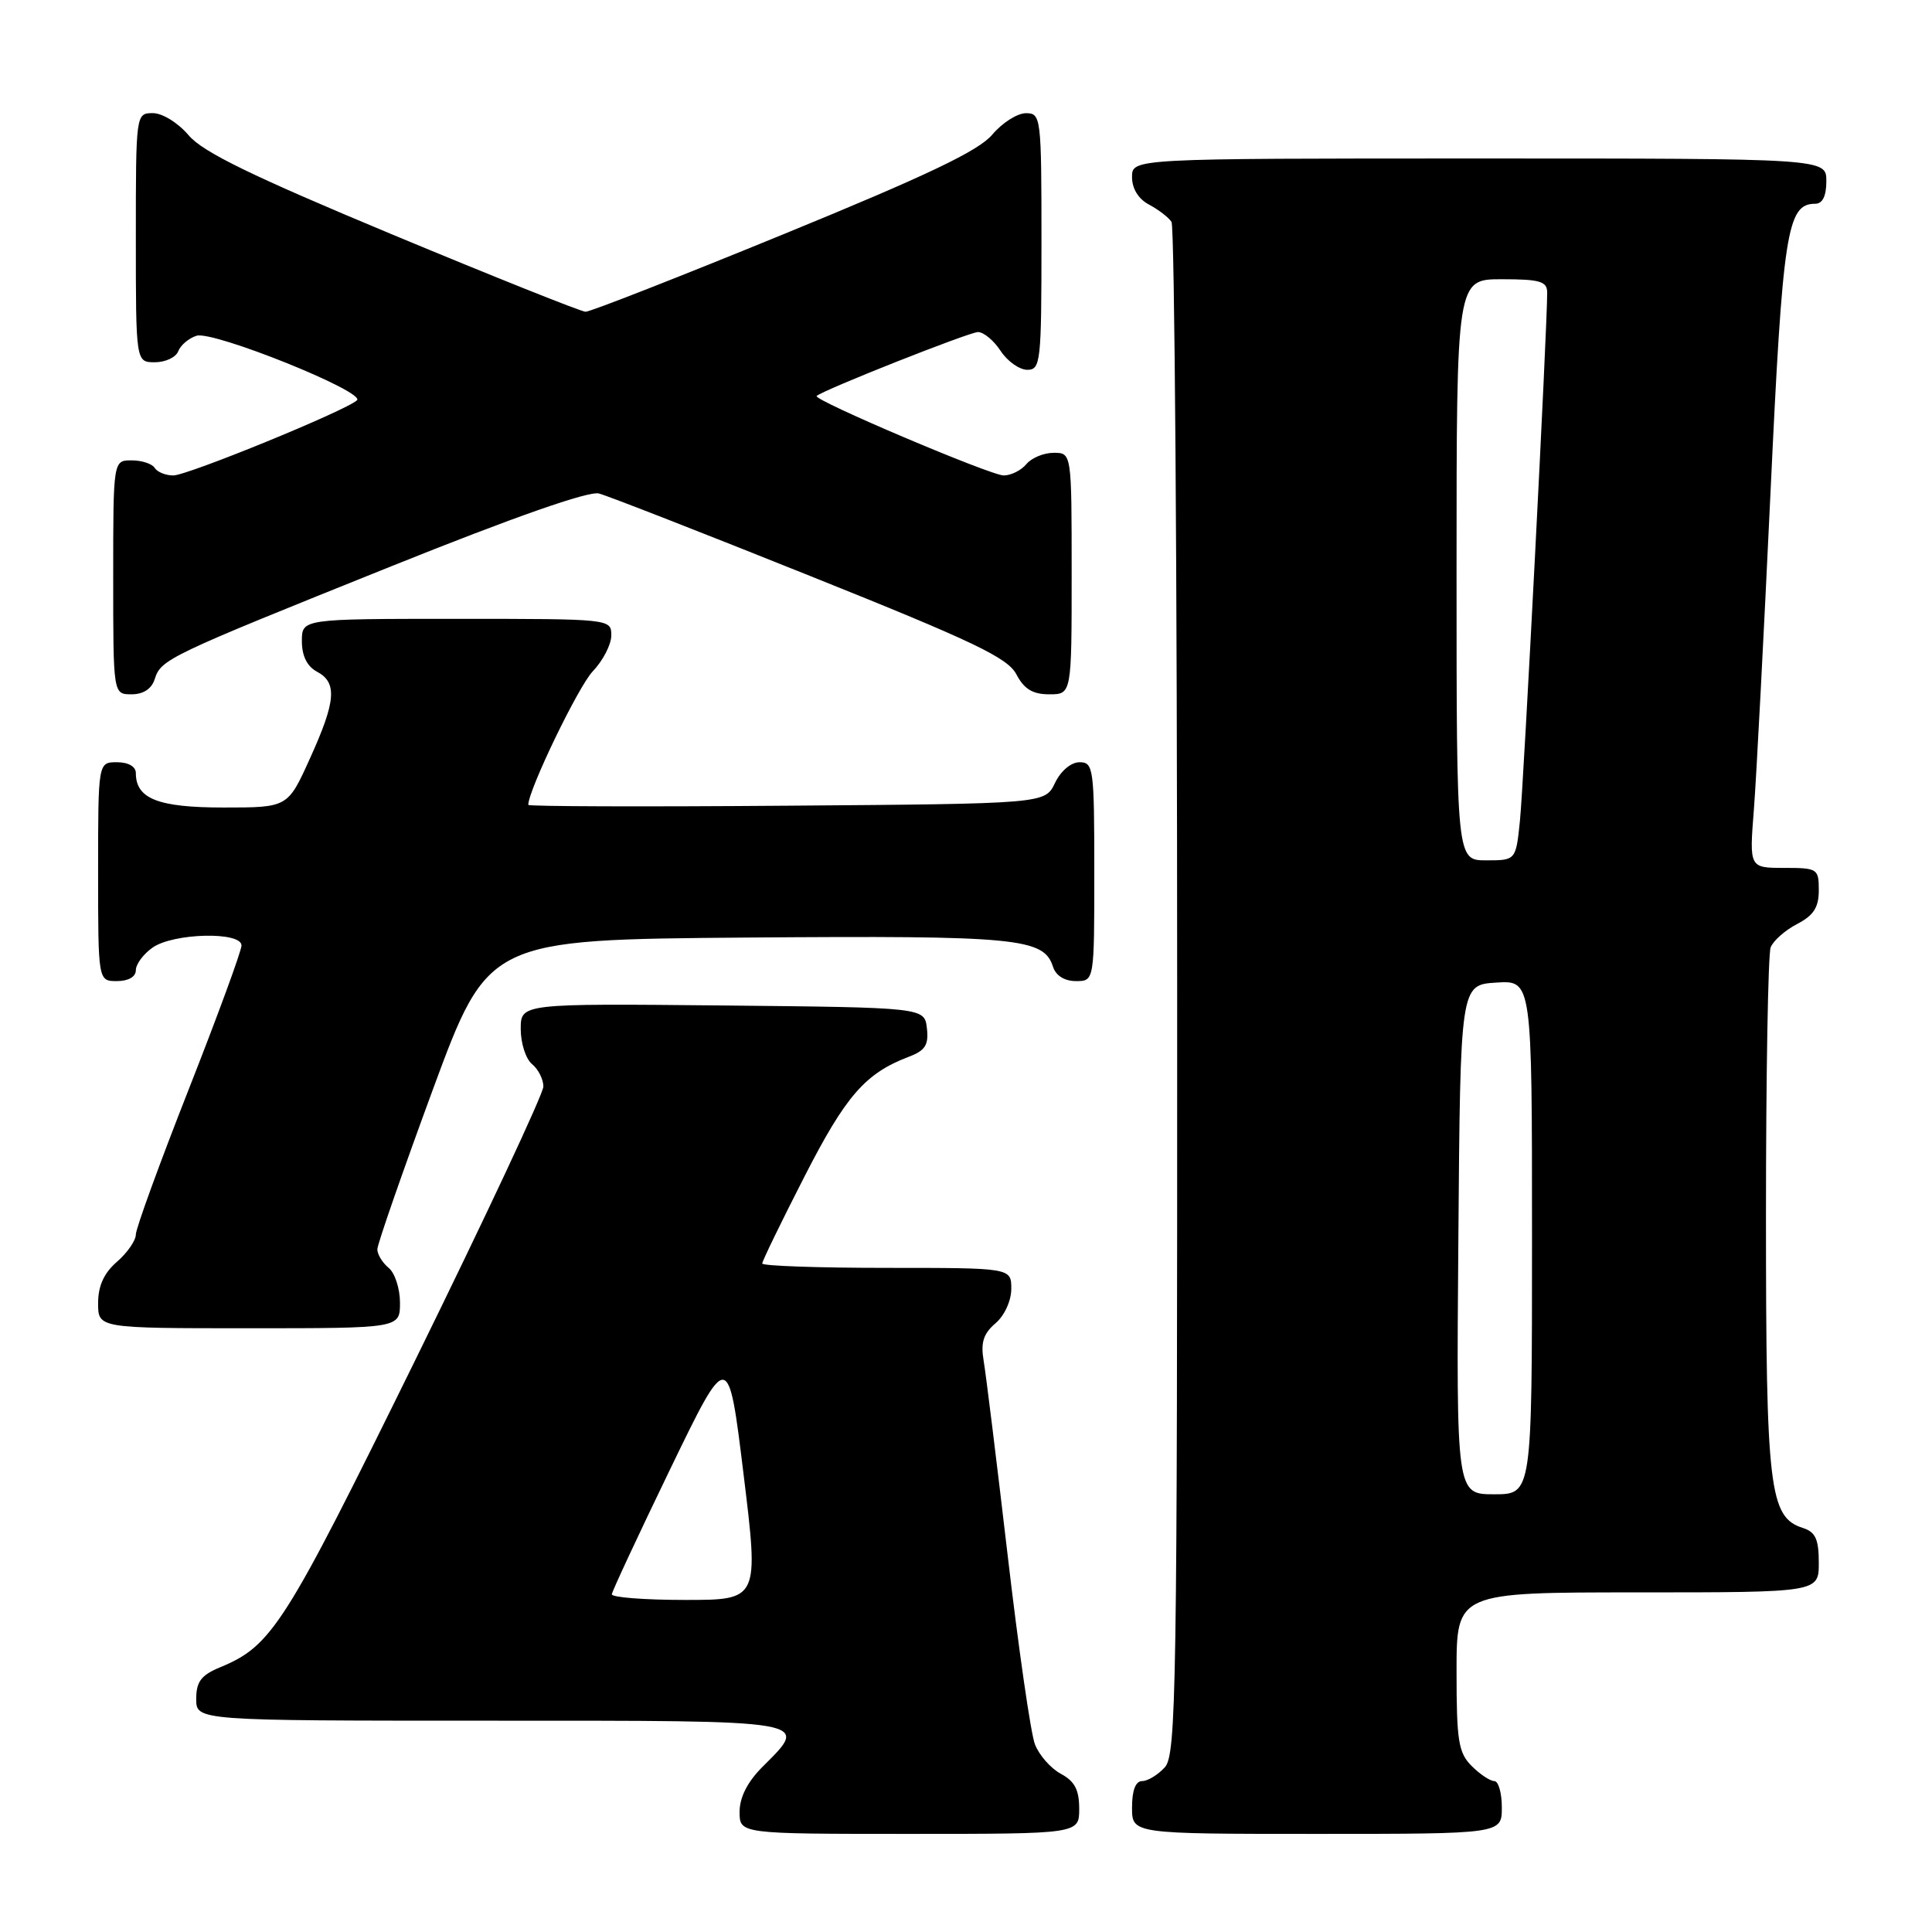<?xml version="1.0" encoding="UTF-8" standalone="no"?>
<!DOCTYPE svg PUBLIC "-//W3C//DTD SVG 1.1//EN" "http://www.w3.org/Graphics/SVG/1.1/DTD/svg11.dtd" >
<svg xmlns="http://www.w3.org/2000/svg" xmlns:xlink="http://www.w3.org/1999/xlink" version="1.1" viewBox="0 0 256 256">
 <g >
 <path fill="currentColor"
d=" M 143.00 239.67 C 143.00 237.16 142.40 236.02 140.57 235.04 C 139.23 234.32 137.68 232.56 137.13 231.12 C 136.58 229.68 134.95 218.38 133.51 206.00 C 132.06 193.62 130.64 182.07 130.34 180.32 C 129.93 177.90 130.30 176.72 131.90 175.35 C 133.10 174.33 134.00 172.36 134.00 170.78 C 134.00 168.00 134.00 168.00 117.50 168.00 C 108.42 168.00 101.00 167.74 101.00 167.42 C 101.00 167.10 103.51 161.93 106.58 155.93 C 112.08 145.17 114.65 142.22 120.44 140.02 C 122.60 139.20 123.07 138.46 122.82 136.25 C 122.50 133.50 122.50 133.50 95.75 133.23 C 69.00 132.97 69.00 132.97 69.00 136.36 C 69.00 138.23 69.67 140.32 70.50 141.00 C 71.33 141.68 72.00 143.02 72.00 143.97 C 72.00 144.92 64.35 161.24 55.01 180.25 C 37.67 215.51 36.03 218.09 29.13 220.94 C 26.65 221.97 26.00 222.84 26.00 225.12 C 26.00 228.00 26.00 228.00 65.00 228.00 C 108.16 228.00 107.30 227.85 101.00 234.15 C 99.04 236.12 98.00 238.16 98.00 240.08 C 98.00 243.00 98.00 243.00 120.50 243.00 C 143.00 243.00 143.00 243.00 143.00 239.67 Z  M 199.00 239.50 C 199.00 237.57 198.55 236.00 198.00 236.00 C 197.45 236.00 196.10 235.10 195.00 234.00 C 193.25 232.25 193.00 230.67 193.00 221.50 C 193.00 211.00 193.00 211.00 217.00 211.00 C 241.00 211.00 241.00 211.00 241.00 207.07 C 241.00 203.96 240.56 203.00 238.91 202.47 C 234.44 201.05 234.00 197.37 234.00 161.11 C 234.00 142.44 234.28 126.44 234.62 125.54 C 234.96 124.65 236.54 123.26 238.12 122.44 C 240.31 121.30 241.00 120.24 241.00 117.97 C 241.00 115.11 240.84 115.00 236.40 115.00 C 231.79 115.00 231.79 115.00 232.40 107.25 C 232.73 102.99 233.71 84.20 234.59 65.50 C 236.22 30.66 236.78 27.00 240.52 27.00 C 241.50 27.00 242.00 25.98 242.00 24.00 C 242.00 21.00 242.00 21.00 196.00 21.00 C 150.00 21.00 150.00 21.00 150.00 23.46 C 150.00 25.00 150.85 26.37 152.25 27.11 C 153.49 27.77 154.83 28.79 155.23 29.40 C 155.64 30.00 155.98 75.91 155.98 131.42 C 156.00 223.94 155.86 232.49 154.35 234.17 C 153.43 235.18 152.08 236.00 151.35 236.00 C 150.47 236.00 150.00 237.23 150.00 239.50 C 150.00 243.00 150.00 243.00 174.50 243.00 C 199.00 243.00 199.00 243.00 199.00 239.50 Z  M 53.00 172.62 C 53.00 170.76 52.33 168.68 51.50 168.00 C 50.67 167.32 50.00 166.21 50.00 165.54 C 50.00 164.87 53.31 155.37 57.34 144.41 C 64.69 124.50 64.69 124.50 99.09 124.23 C 134.88 123.96 138.32 124.29 139.53 128.11 C 139.91 129.28 141.06 130.00 142.57 130.00 C 145.00 130.00 145.00 130.00 145.00 115.50 C 145.00 101.80 144.89 101.00 143.05 101.00 C 141.92 101.00 140.56 102.14 139.79 103.75 C 138.47 106.50 138.47 106.50 104.24 106.76 C 85.41 106.91 70.00 106.86 70.00 106.65 C 70.00 104.70 76.64 90.94 78.54 88.96 C 79.89 87.55 81.00 85.40 81.00 84.20 C 81.00 82.01 80.94 82.00 60.50 82.00 C 40.00 82.00 40.00 82.00 40.00 84.96 C 40.00 86.91 40.69 88.30 42.00 89.00 C 44.72 90.45 44.52 92.90 41.06 100.52 C 38.13 107.00 38.13 107.00 29.63 107.00 C 20.94 107.00 18.00 105.84 18.00 102.43 C 18.00 101.57 17.00 101.00 15.50 101.00 C 13.00 101.00 13.00 101.00 13.00 115.50 C 13.00 130.00 13.00 130.00 15.50 130.00 C 17.01 130.00 18.00 129.43 18.00 128.56 C 18.00 127.76 19.00 126.41 20.22 125.56 C 22.98 123.62 32.00 123.41 32.00 125.28 C 32.00 125.99 28.85 134.57 25.00 144.36 C 21.15 154.14 18.00 162.79 18.00 163.58 C 18.00 164.37 16.88 165.99 15.50 167.19 C 13.77 168.69 13.00 170.39 13.00 172.68 C 13.00 176.00 13.00 176.00 33.00 176.00 C 53.00 176.00 53.00 176.00 53.00 172.62 Z  M 20.50 89.99 C 21.34 87.35 22.18 86.95 51.86 75.03 C 68.14 68.49 77.99 65.04 79.36 65.39 C 80.54 65.70 93.15 70.62 107.40 76.34 C 129.04 85.01 133.53 87.16 134.68 89.36 C 135.70 91.31 136.84 92.00 139.03 92.00 C 142.00 92.00 142.00 92.00 142.00 76.00 C 142.00 60.00 142.00 60.00 139.62 60.00 C 138.31 60.00 136.68 60.67 136.00 61.50 C 135.32 62.32 133.97 63.00 133.00 63.00 C 131.25 63.00 107.67 52.98 108.21 52.47 C 109.04 51.68 128.44 44.00 129.59 44.00 C 130.34 44.00 131.69 45.12 132.59 46.50 C 133.49 47.87 135.08 49.00 136.12 49.00 C 137.89 49.00 138.00 47.99 138.00 32.00 C 138.00 15.49 137.94 15.00 135.94 15.00 C 134.80 15.00 132.79 16.28 131.48 17.84 C 129.67 19.99 122.90 23.22 103.88 31.01 C 90.02 36.69 78.19 41.32 77.59 41.31 C 76.99 41.29 65.47 36.69 52.00 31.08 C 33.39 23.32 26.90 20.17 25.00 17.93 C 23.59 16.27 21.52 14.99 20.25 14.99 C 18.01 15.00 18.00 15.06 18.00 31.50 C 18.00 48.00 18.00 48.00 20.53 48.00 C 21.92 48.00 23.32 47.34 23.62 46.54 C 23.93 45.73 25.02 44.81 26.04 44.49 C 28.24 43.79 48.49 51.94 47.30 53.04 C 45.84 54.41 24.84 63.00 22.96 63.00 C 21.95 63.00 20.84 62.55 20.50 62.00 C 20.16 61.45 18.78 61.00 17.44 61.00 C 15.00 61.00 15.00 61.00 15.00 76.50 C 15.00 92.00 15.00 92.00 17.43 92.00 C 18.99 92.00 20.09 91.28 20.50 89.99 Z  M 81.07 211.25 C 81.11 210.84 84.60 203.36 88.82 194.63 C 96.50 178.77 96.50 178.77 98.53 195.38 C 100.56 212.00 100.56 212.00 90.78 212.00 C 85.40 212.00 81.03 211.66 81.07 211.25 Z  M 193.24 164.25 C 193.50 130.50 193.50 130.50 198.25 130.20 C 203.00 129.89 203.00 129.89 203.00 163.95 C 203.00 198.00 203.00 198.00 197.99 198.00 C 192.97 198.00 192.97 198.00 193.24 164.25 Z  M 193.00 75.50 C 193.00 37.00 193.00 37.00 199.00 37.00 C 204.04 37.00 205.00 37.28 205.01 38.75 C 205.04 43.01 201.89 104.03 201.40 108.75 C 200.86 114.00 200.86 114.00 196.93 114.00 C 193.00 114.00 193.00 114.00 193.00 75.50 Z "/>
</g>
</svg>